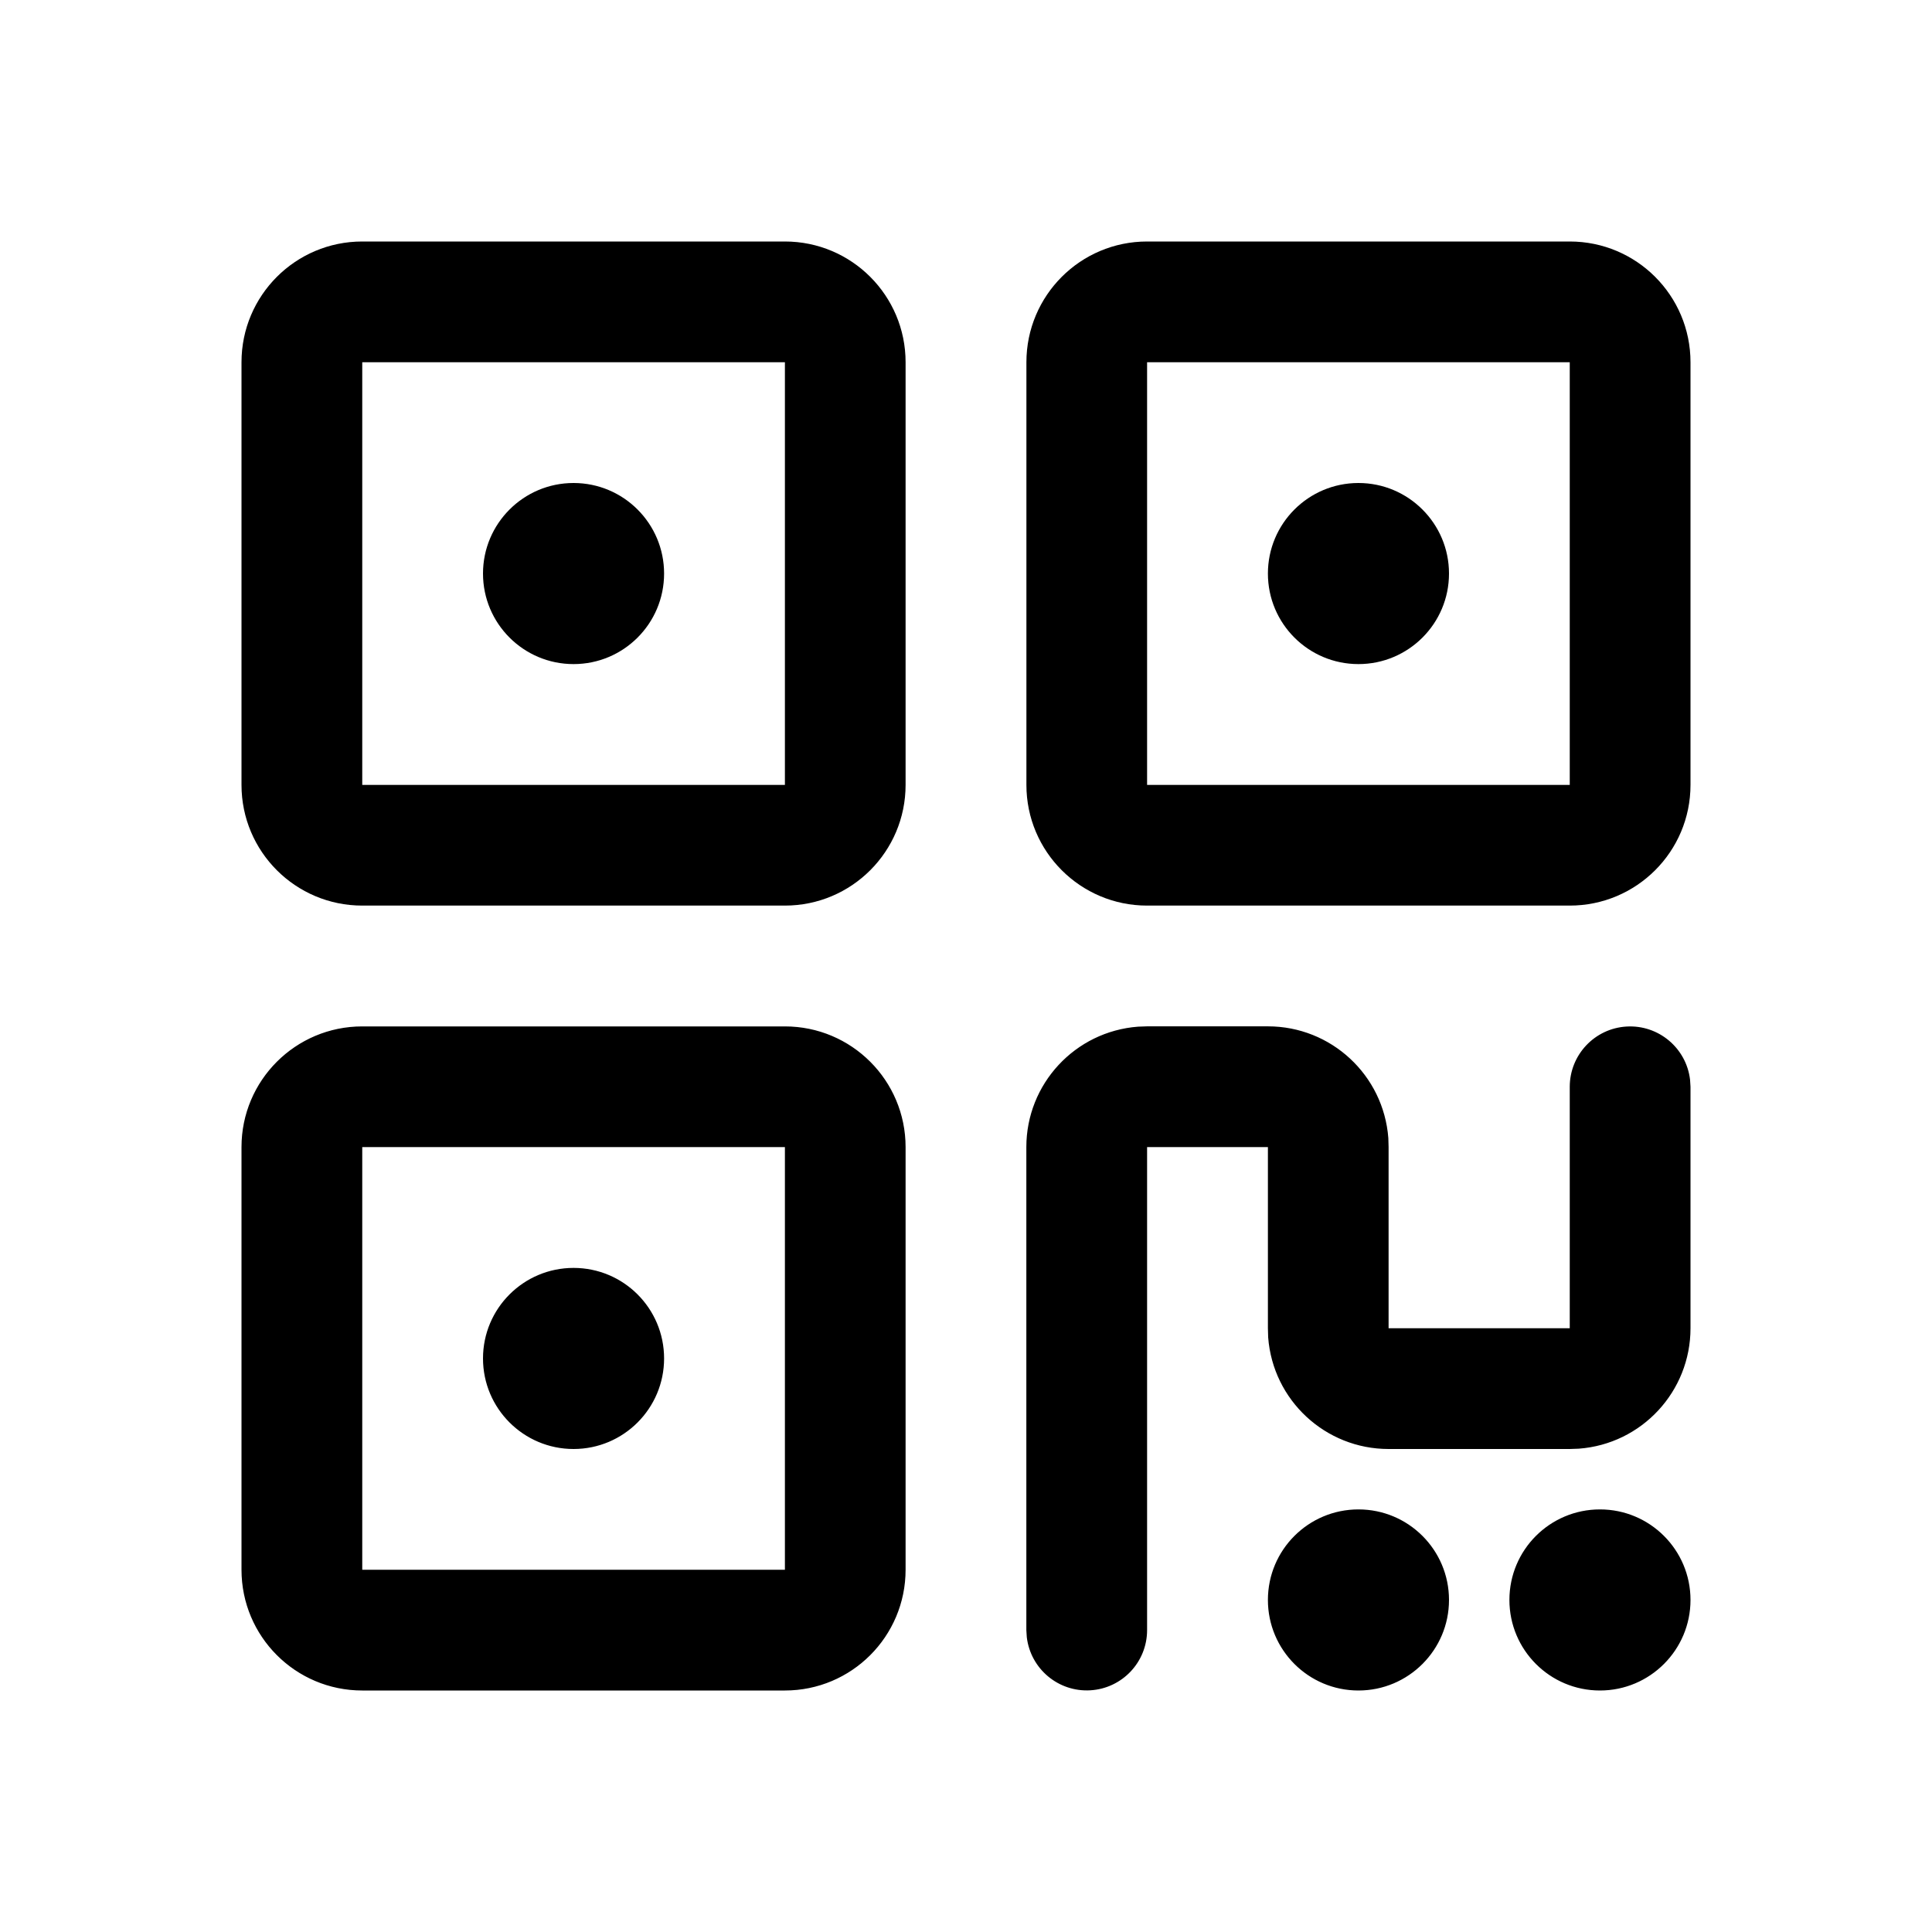 
<svg width="30px" height="30px" viewBox="0 0 30 30" version="1.1" xmlns="http://www.w3.org/2000/svg" xmlns:xlink="http://www.w3.org/1999/xlink">
    <g id="页面-1" stroke="none" stroke-width="1" fill="none" fill-rule="evenodd">
        <g id="QR-code-Outlined" transform="translate(-299, -419)">
            <g transform="translate(299, 419)">
                <rect id="矩形" fill="#000000" fill-rule="nonzero" opacity="0" x="0" y="0" width="30" height="30"></rect>
                <path d="M12.188,15.938 C13.223,15.938 14.062,16.777 14.062,17.812 L14.062,24.375 C14.062,25.411 13.223,26.25 12.188,26.25 L5.625,26.25 C4.589,26.25 3.75,25.411 3.75,24.375 L3.75,17.812 C3.75,16.777 4.589,15.938 5.625,15.938 L12.188,15.938 Z M19.688,15.937 C20.669,15.937 21.484,16.693 21.558,17.672 L21.562,17.812 L21.562,20.625 L24.375,20.625 L24.375,16.875 C24.376,16.379 24.762,15.969 25.258,15.94 C25.753,15.911 26.185,16.273 26.243,16.765 L26.25,16.875 L26.25,20.625 C26.25,21.606 25.494,22.422 24.516,22.495 L24.375,22.5 L21.562,22.5 C20.581,22.5 19.766,21.744 19.692,20.766 L19.688,20.625 L19.688,17.812 L17.812,17.812 L17.812,25.312 C17.812,25.809 17.425,26.218 16.93,26.247 C16.435,26.276 16.003,25.915 15.944,25.422 L15.937,25.312 L15.937,17.812 C15.937,16.831 16.693,16.016 17.672,15.942 L17.812,15.937 L19.688,15.937 Z M21.094,23.438 C21.87,23.438 22.5,24.067 22.5,24.844 C22.5,25.62 21.87,26.25 21.094,26.25 C20.317,26.25 19.688,25.62 19.688,24.844 C19.688,24.067 20.317,23.438 21.094,23.438 L21.094,23.438 Z M24.844,23.438 C25.62,23.438 26.25,24.067 26.25,24.844 C26.25,25.62 25.62,26.25 24.844,26.25 C24.067,26.25 23.438,25.62 23.438,24.844 C23.438,24.067 24.067,23.438 24.844,23.438 L24.844,23.438 Z M12.188,17.812 L5.625,17.812 L5.625,24.375 L12.188,24.375 L12.188,17.812 Z M8.906,19.688 C9.683,19.688 10.312,20.317 10.312,21.094 C10.312,21.87 9.683,22.5 8.906,22.5 C8.13,22.5 7.5,21.87 7.5,21.094 C7.5,20.317 8.13,19.688 8.906,19.688 Z M12.188,3.75 C13.223,3.75 14.062,4.589 14.062,5.625 L14.062,12.188 C14.062,13.223 13.223,14.062 12.188,14.062 L5.625,14.062 C4.589,14.062 3.75,13.223 3.75,12.188 L3.75,5.625 C3.75,4.589 4.589,3.75 5.625,3.75 L12.188,3.75 Z M24.375,3.75 C25.411,3.75 26.25,4.589 26.25,5.625 L26.25,12.188 C26.25,13.223 25.411,14.062 24.375,14.062 L17.812,14.062 C16.777,14.062 15.938,13.223 15.938,12.188 L15.938,5.625 C15.938,4.589 16.777,3.75 17.812,3.75 L24.375,3.75 Z M12.188,5.625 L5.625,5.625 L5.625,12.188 L12.188,12.188 L12.188,5.625 Z M24.375,5.625 L17.812,5.625 L17.812,12.188 L24.375,12.188 L24.375,5.625 Z M8.906,7.5 C9.683,7.5 10.312,8.13 10.312,8.906 C10.312,9.683 9.683,10.312 8.906,10.312 C8.13,10.312 7.5,9.683 7.5,8.906 C7.5,8.13 8.13,7.5 8.906,7.5 Z M21.094,7.5 C21.87,7.5 22.5,8.13 22.5,8.906 C22.5,9.683 21.87,10.312 21.094,10.312 C20.317,10.312 19.688,9.683 19.688,8.906 C19.688,8.13 20.317,7.5 21.094,7.5 Z" id="形状" fill="#000000" fill-rule="nonzero"></path>
            </g>
        </g>
    </g>
</svg>